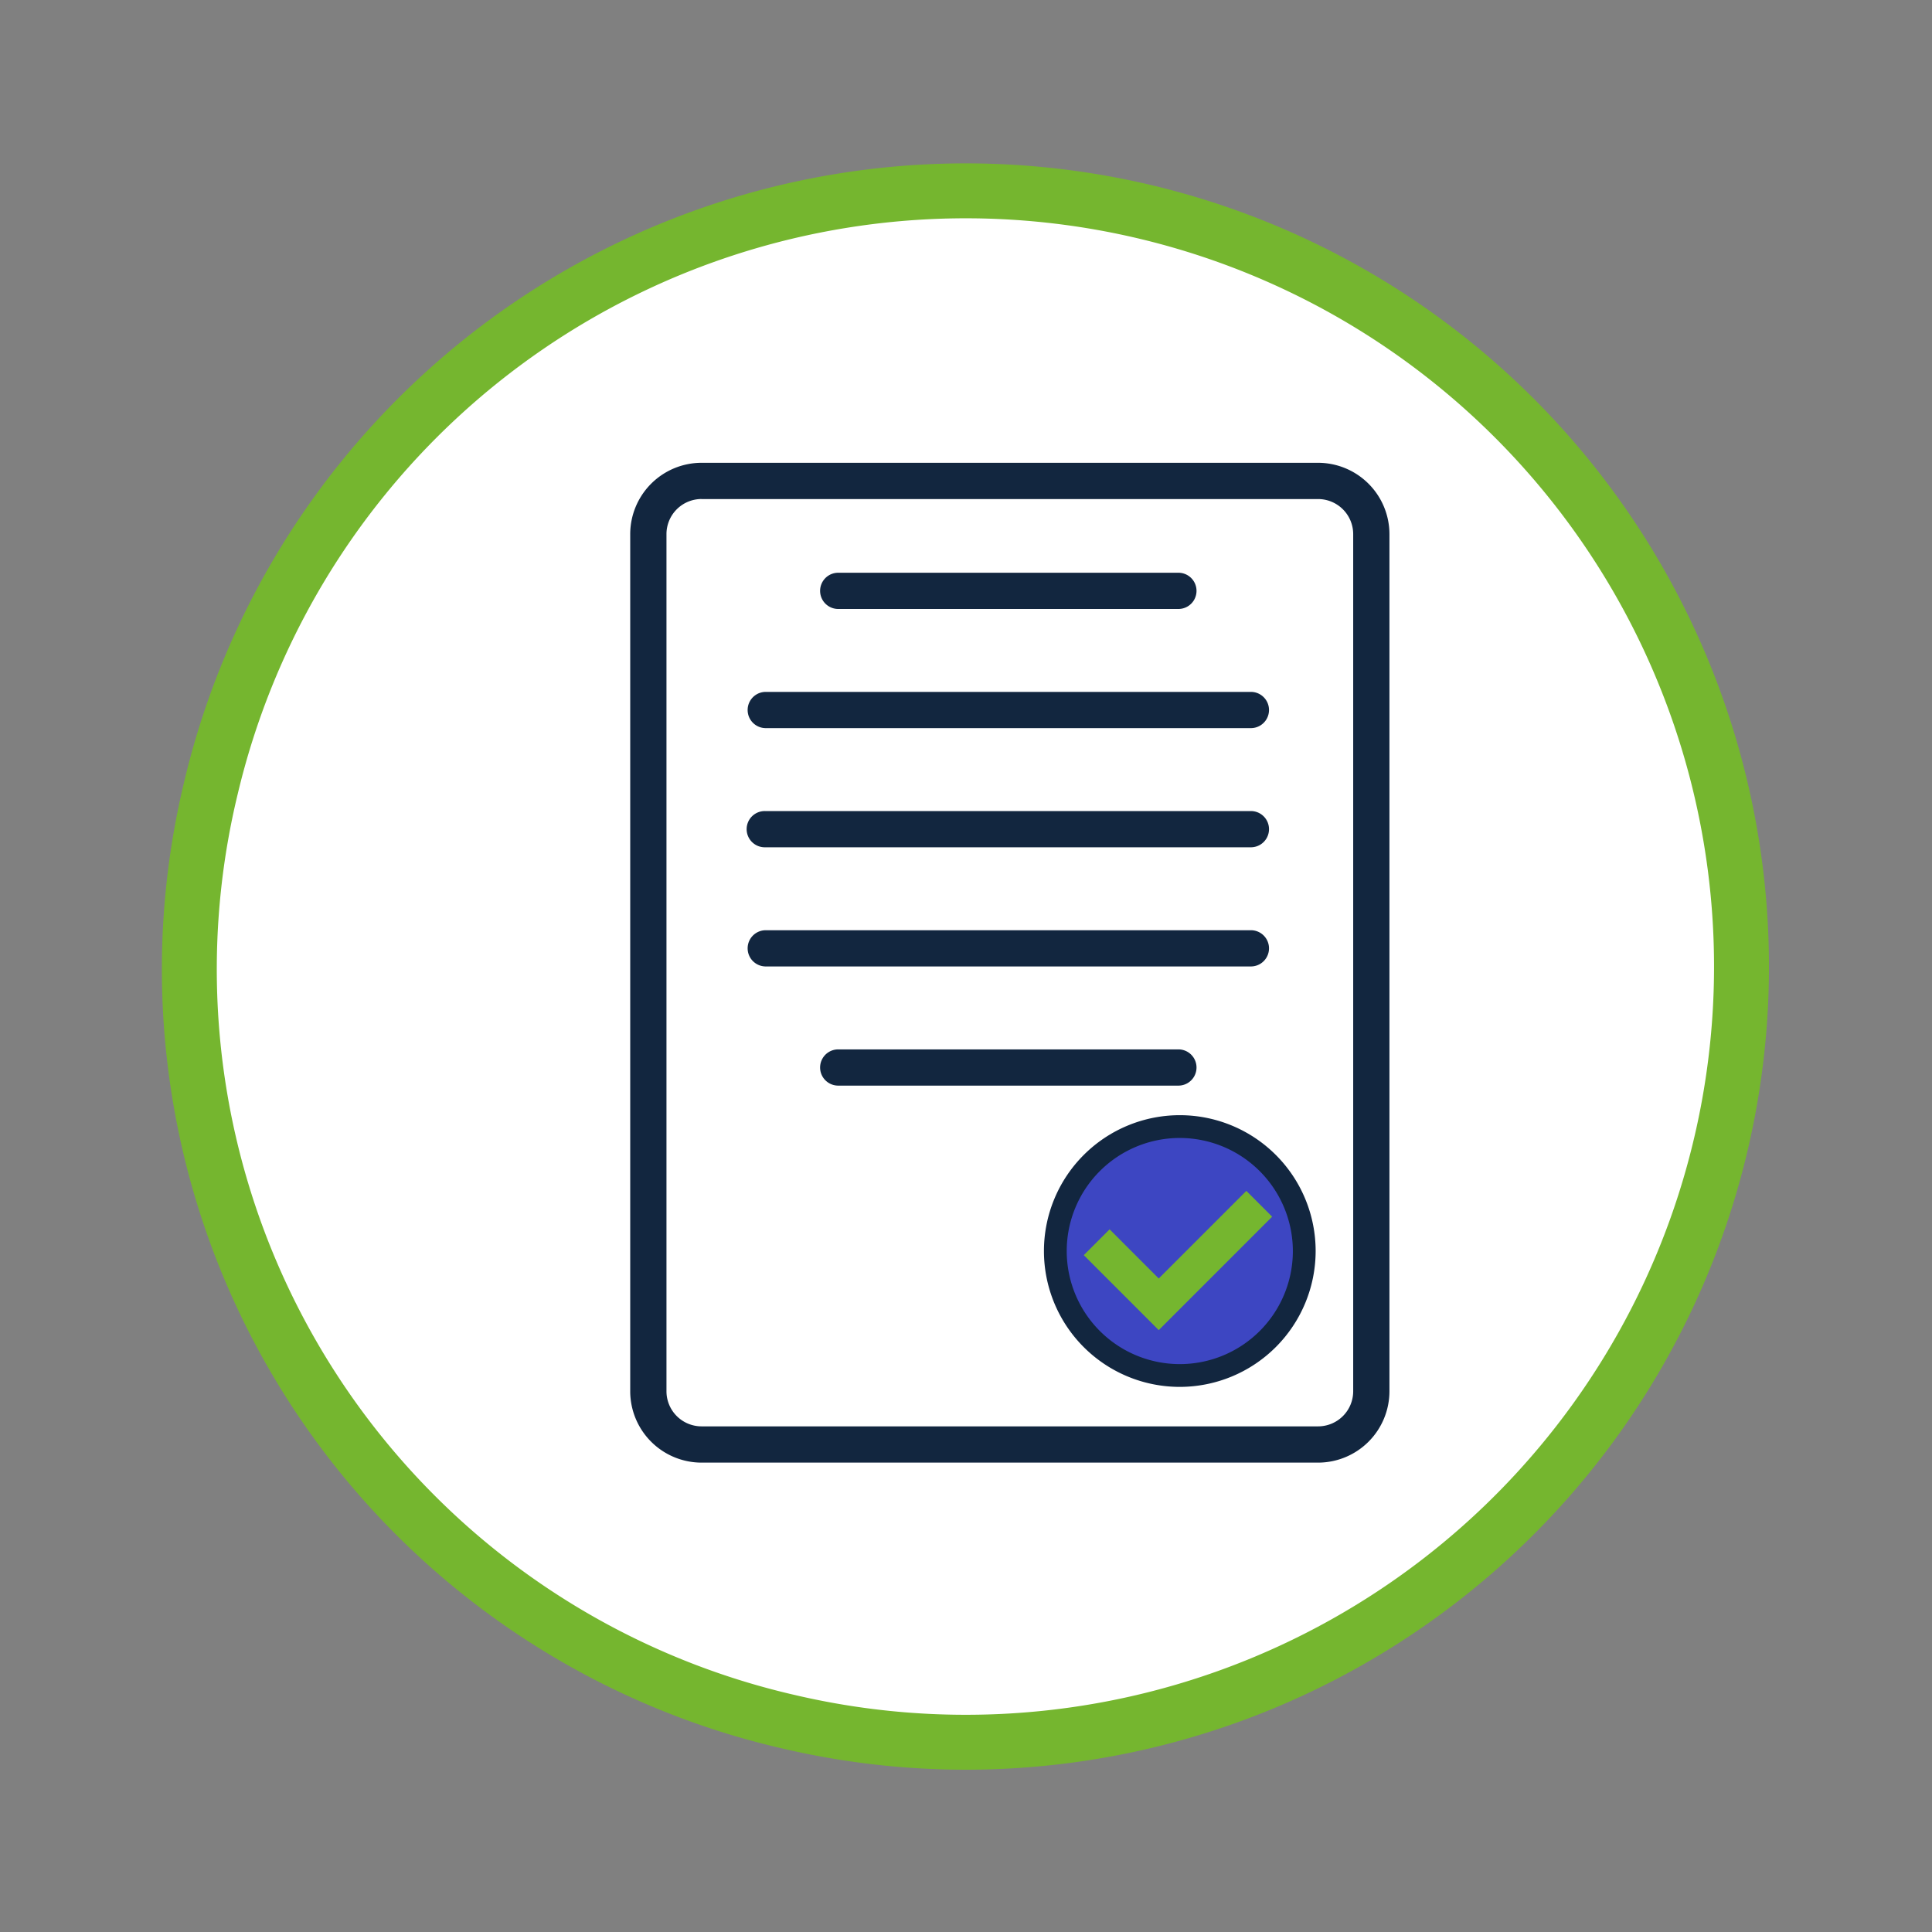 <svg xmlns="http://www.w3.org/2000/svg" width="140.663" height="140.663" viewBox="0 0 140.663 140.663">
  <rect x="0" y="0" width="140.663" height="140.663" fill="#808080" stroke="none"/>
  <g id="Grupo_137042" data-name="Grupo 137042" transform="translate(-572.963 -4203.596)">
    <path id="Trazado_171603" data-name="Trazado 171603" d="M56.61,0A56.5,56.5,0,1,1,0,56.611,56.233,56.233,0,0,1,56.61,0Z" transform="matrix(0.229, -0.973, 0.973, 0.229, 575.367, 4316.003)" fill="#fff" stroke="#75b62f" stroke-width="4"/>
    <g id="Capa_1" data-name="Capa 1" transform="translate(618.847 4237.291)">
      <g id="Grupo_113038" data-name="Grupo 113038">
        <g id="Grupo_113036" data-name="Grupo 113036">
          <rect id="Rectángulo_41668" data-name="Rectángulo 41668" width="52.638" height="70.154" rx="5.204" transform="translate(1.319 1.319)" fill="#fff"/>
          <path id="Trazado_163412" data-name="Trazado 163412" d="M50.084,72.794H5.193A5.2,5.2,0,0,1,0,67.6V5.193A5.2,5.2,0,0,1,5.193,0H50.084a5.2,5.2,0,0,1,5.193,5.193V67.6A5.2,5.2,0,0,1,50.084,72.794ZM5.193,2.637A2.556,2.556,0,0,0,2.64,5.191V67.6a2.556,2.556,0,0,0,2.554,2.554H50.084A2.556,2.556,0,0,0,52.638,67.6V5.193A2.556,2.556,0,0,0,50.084,2.64H5.193Z" fill="#12263f"/>
          <path id="Trazado_163413" data-name="Trazado 163413" d="M43.208,12.534H18.368a1.319,1.319,0,0,1,0-2.637h24.84a1.319,1.319,0,0,1,0,2.637Z" transform="translate(-3.26 -1.892)" fill="#12263f"/>
          <path id="Trazado_163414" data-name="Trazado 163414" d="M43.208,55.44H18.368a1.319,1.319,0,0,1,0-2.637h24.84a1.319,1.319,0,0,1,0,2.637Z" transform="translate(-3.26 -10.095)" fill="#12263f"/>
          <path id="Trazado_163415" data-name="Trazado 163415" d="M47.238,23.26H11.844a1.319,1.319,0,0,1,0-2.637H47.238a1.319,1.319,0,0,1,0,2.637Z" transform="translate(-2.012 -3.943)" fill="#12263f"/>
          <path id="Trazado_163416" data-name="Trazado 163416" d="M47.238,33.987H11.844a1.319,1.319,0,1,1,0-2.637H47.238a1.319,1.319,0,0,1,0,2.637Z" transform="translate(-2.012 -5.994)" fill="#12263f"/>
          <path id="Trazado_163417" data-name="Trazado 163417" d="M11.844,42.076H47.238a1.319,1.319,0,0,1,0,2.637H11.844a1.319,1.319,0,0,1,0-2.637Z" transform="translate(-2.012 -8.044)" fill="#12263f"/>
        </g>
        <g id="Grupo_113037" data-name="Grupo 113037" transform="translate(30.122 47.498)">
          <ellipse id="Elipse_5602" data-name="Elipse 5602" cx="8.473" cy="8.473" rx="8.473" ry="8.473" transform="translate(1.418 1.418)" fill="#3d46c2"/>
          <path id="Trazado_163418" data-name="Trazado 163418" d="M30.552,76.459,25.095,71l1.879-1.881,3.578,3.58,6.378-6.378L38.809,68.2Z" transform="translate(-22.194 -60.809)" fill="#75b62f"/>
          <path id="Trazado_163419" data-name="Trazado 163419" d="M31.22,78.946a9.891,9.891,0,1,1,9.891-9.891A9.9,9.9,0,0,1,31.22,78.946Zm0-18.123a8.232,8.232,0,1,0,8.232,8.232A8.242,8.242,0,0,0,31.22,60.823Z" transform="translate(-21.329 -59.164)" fill="#12263f"/>
        </g>
      </g>
    </g>
  </g>
</svg>
